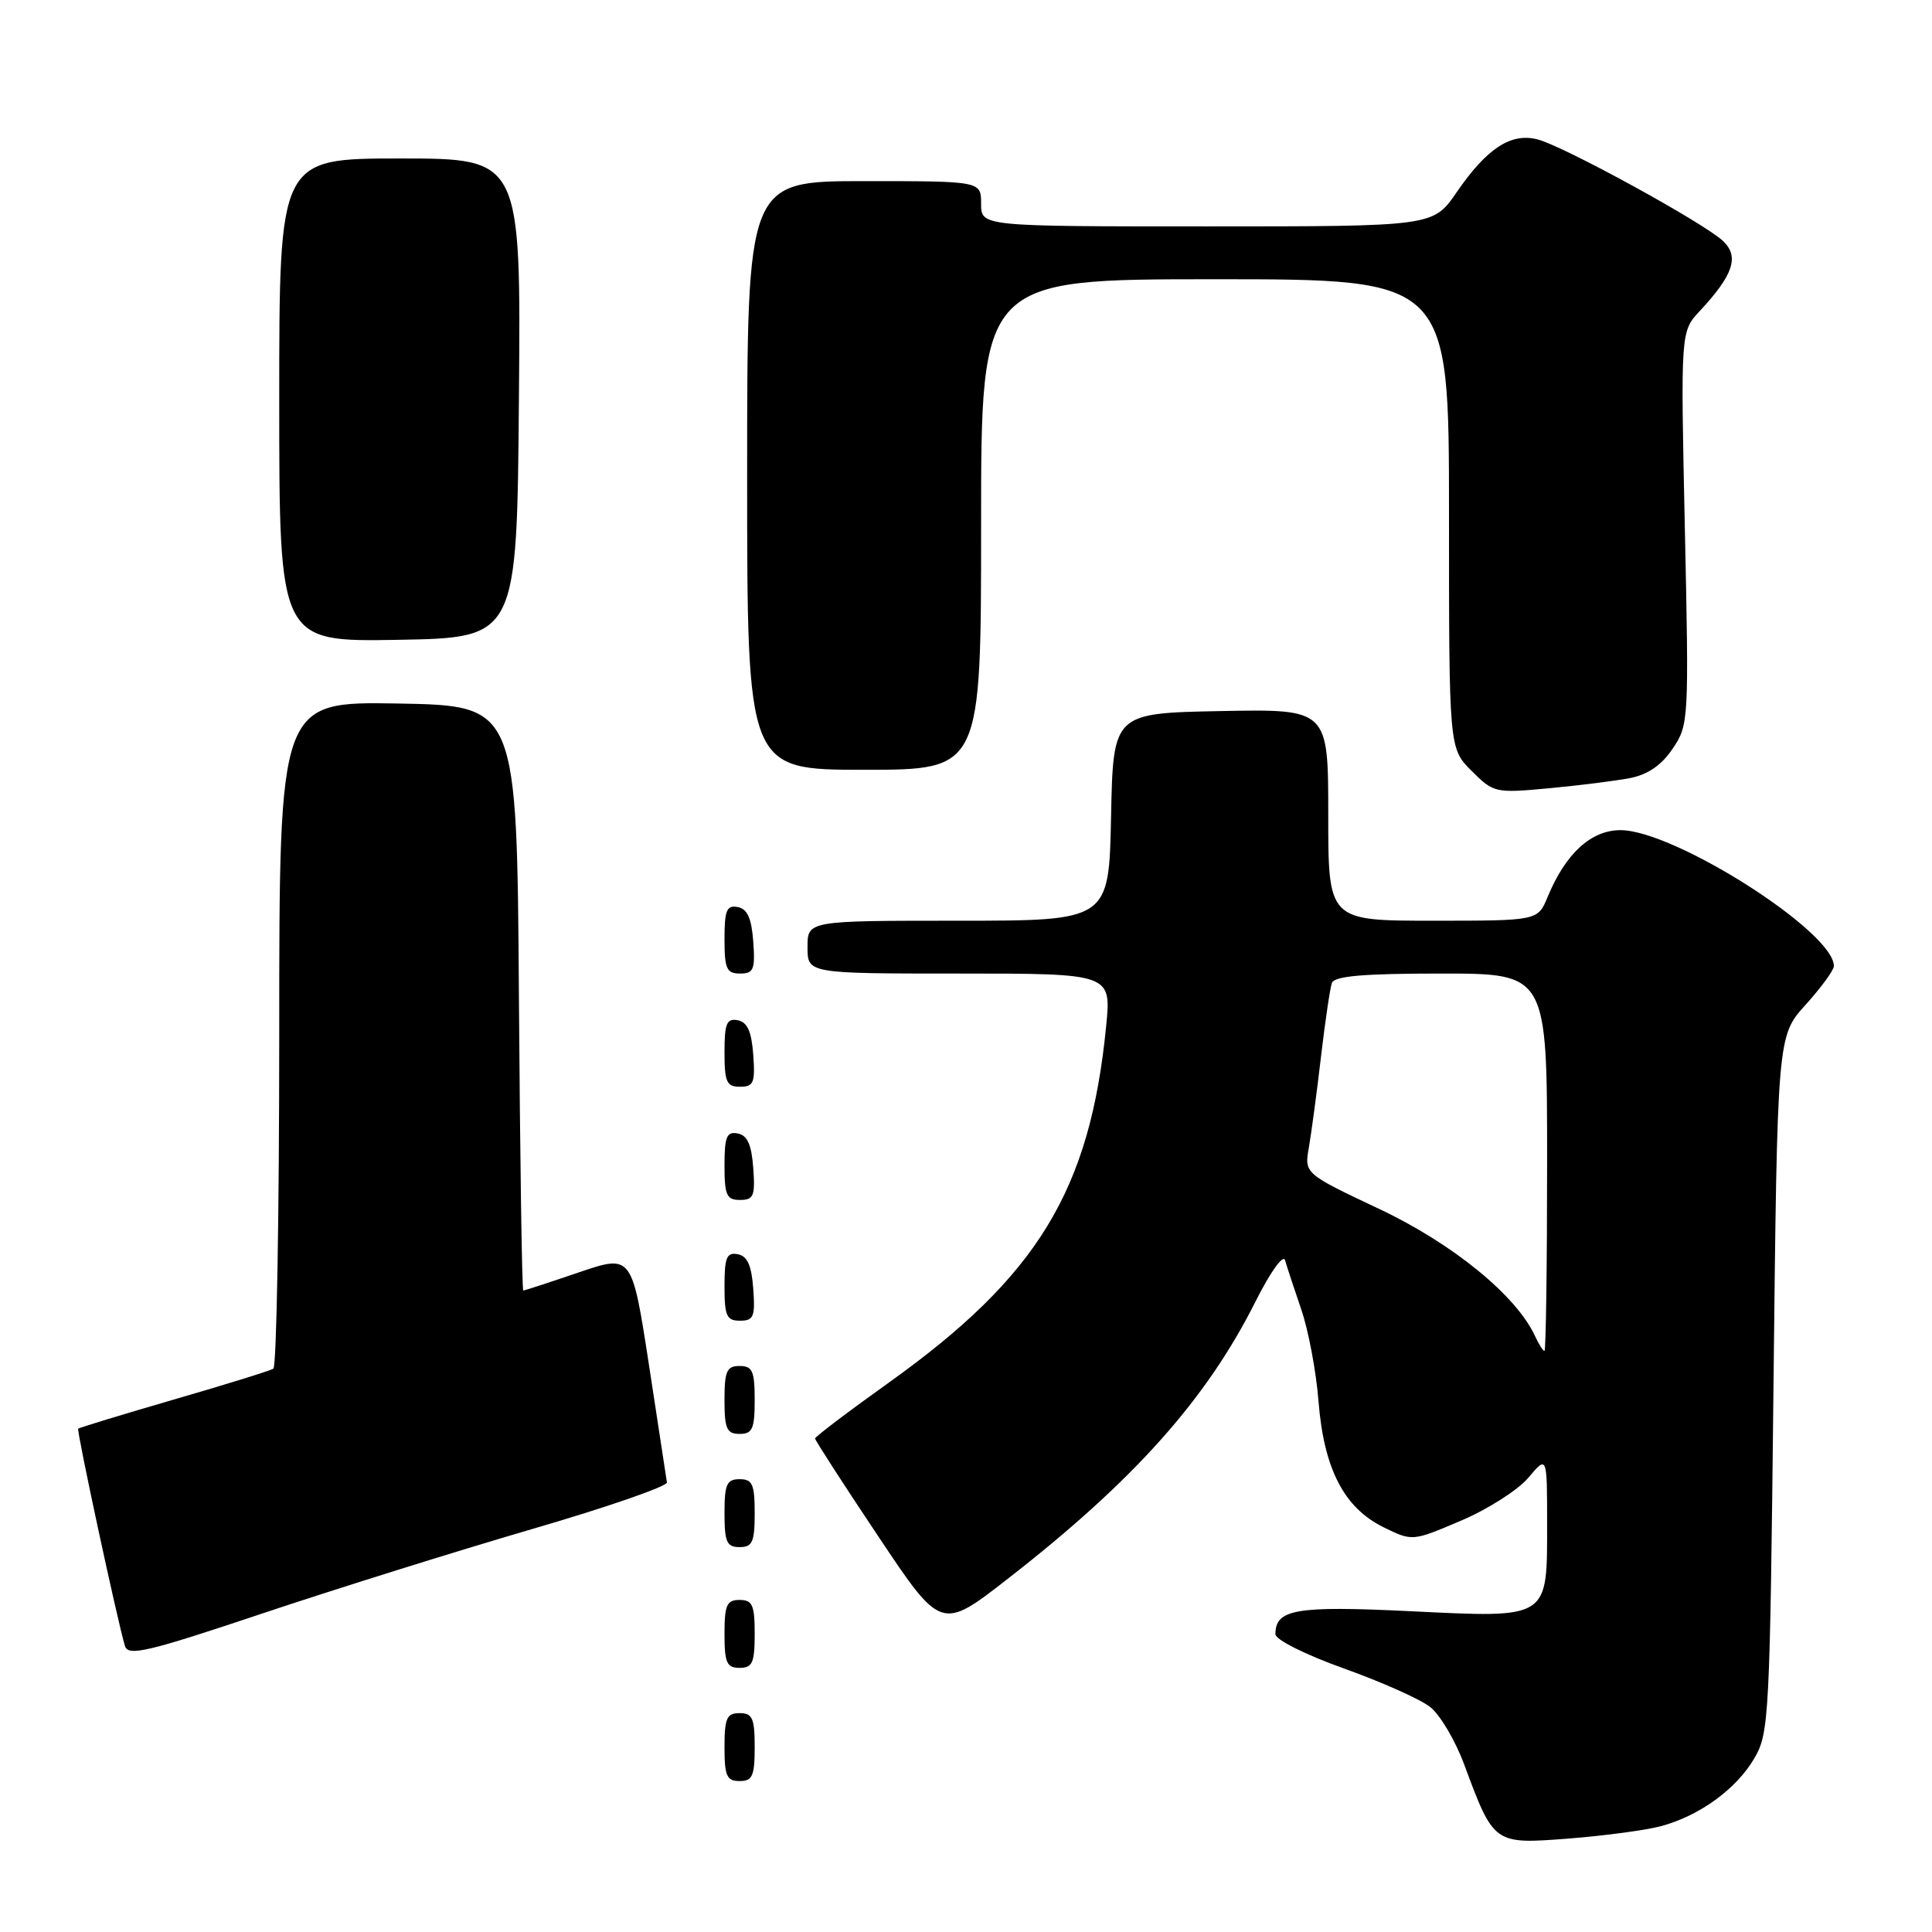 <?xml version="1.0" encoding="UTF-8" standalone="no"?>
<!DOCTYPE svg PUBLIC "-//W3C//DTD SVG 1.1//EN" "http://www.w3.org/Graphics/SVG/1.1/DTD/svg11.dtd" >
<svg xmlns="http://www.w3.org/2000/svg" xmlns:xlink="http://www.w3.org/1999/xlink" version="1.1" viewBox="0 0 256 256">
 <g >
 <path fill="currentColor"
d=" M 220.08 241.98 C 225.20 240.60 230.05 237.08 232.45 233.00 C 234.42 229.64 234.52 227.62 235.00 183.40 C 235.50 137.29 235.50 137.29 239.25 133.14 C 241.31 130.86 243.00 128.55 243.00 128.00 C 243.00 123.46 221.85 110.00 214.72 110.00 C 210.82 110.00 207.44 113.10 205.06 118.87 C 203.76 122.00 203.76 122.00 189.88 122.00 C 176.00 122.00 176.00 122.00 176.00 107.97 C 176.00 93.95 176.00 93.95 161.75 94.22 C 147.50 94.50 147.50 94.50 147.22 108.25 C 146.94 122.00 146.94 122.00 126.97 122.00 C 107.00 122.00 107.00 122.00 107.00 125.50 C 107.00 129.00 107.00 129.00 127.13 129.00 C 147.26 129.00 147.26 129.00 146.57 135.98 C 144.43 157.75 137.49 169.12 117.75 183.22 C 112.39 187.05 108.00 190.38 108.00 190.61 C 108.00 190.84 111.76 196.67 116.36 203.55 C 124.72 216.07 124.72 216.07 133.61 209.14 C 150.24 196.19 159.84 185.44 166.34 172.50 C 168.34 168.52 170.04 166.15 170.28 167.00 C 170.51 167.82 171.48 170.75 172.42 173.50 C 173.37 176.25 174.40 181.73 174.71 185.68 C 175.42 194.63 178.09 199.80 183.33 202.37 C 187.15 204.24 187.15 204.24 193.58 201.50 C 197.12 200.00 201.14 197.44 202.51 195.81 C 205.00 192.85 205.00 192.85 205.00 201.85 C 205.00 214.64 205.39 214.39 186.81 213.49 C 171.70 212.76 169.00 213.22 169.00 216.54 C 169.00 217.27 172.98 219.26 178.07 221.08 C 183.06 222.86 188.21 225.16 189.51 226.19 C 190.81 227.21 192.83 230.62 194.00 233.77 C 197.95 244.40 197.92 244.38 207.84 243.62 C 212.58 243.25 218.09 242.51 220.08 241.98 Z  M 100.00 231.50 C 100.00 227.67 99.70 227.00 98.00 227.00 C 96.30 227.00 96.00 227.67 96.00 231.50 C 96.00 235.33 96.30 236.00 98.00 236.00 C 99.70 236.00 100.00 235.33 100.00 231.50 Z  M 100.00 216.50 C 100.00 212.67 99.70 212.00 98.00 212.00 C 96.30 212.00 96.00 212.67 96.00 216.50 C 96.00 220.33 96.30 221.00 98.00 221.00 C 99.70 221.00 100.00 220.33 100.00 216.50 Z  M 70.50 202.61 C 80.40 199.73 88.44 196.94 88.37 196.43 C 88.30 195.92 87.23 188.91 85.99 180.85 C 83.73 166.21 83.73 166.21 76.69 168.60 C 72.82 169.92 69.51 171.00 69.34 171.00 C 69.16 171.00 68.91 153.56 68.76 132.25 C 68.50 93.50 68.50 93.50 52.75 93.22 C 37.00 92.95 37.00 92.95 37.00 136.92 C 37.00 161.10 36.65 181.10 36.22 181.36 C 35.79 181.63 29.86 183.47 23.02 185.45 C 16.19 187.44 10.50 189.17 10.36 189.31 C 10.13 189.54 15.57 214.86 16.56 218.11 C 16.98 219.50 19.59 218.88 34.77 213.79 C 44.52 210.53 60.60 205.50 70.50 202.61 Z  M 100.00 200.50 C 100.00 196.67 99.70 196.00 98.00 196.00 C 96.30 196.00 96.00 196.67 96.00 200.50 C 96.00 204.33 96.30 205.00 98.00 205.00 C 99.70 205.00 100.00 204.33 100.00 200.50 Z  M 100.00 185.50 C 100.00 181.67 99.70 181.00 98.00 181.00 C 96.30 181.00 96.00 181.67 96.00 185.50 C 96.00 189.33 96.30 190.00 98.00 190.00 C 99.70 190.00 100.00 189.33 100.00 185.50 Z  M 99.81 170.76 C 99.58 167.66 99.03 166.43 97.75 166.19 C 96.29 165.91 96.00 166.61 96.00 170.43 C 96.00 174.38 96.28 175.00 98.06 175.00 C 99.86 175.00 100.08 174.47 99.81 170.76 Z  M 99.81 154.76 C 99.58 151.66 99.03 150.43 97.75 150.19 C 96.29 149.91 96.00 150.61 96.00 154.43 C 96.00 158.38 96.28 159.00 98.06 159.00 C 99.86 159.00 100.08 158.47 99.81 154.76 Z  M 99.81 139.76 C 99.58 136.66 99.03 135.43 97.75 135.19 C 96.29 134.91 96.00 135.61 96.00 139.43 C 96.00 143.38 96.28 144.00 98.06 144.00 C 99.86 144.00 100.08 143.47 99.81 139.76 Z  M 99.81 124.76 C 99.58 121.66 99.03 120.43 97.75 120.19 C 96.29 119.91 96.00 120.61 96.00 124.43 C 96.00 128.38 96.28 129.00 98.06 129.00 C 99.86 129.00 100.08 128.47 99.81 124.76 Z  M 215.99 103.10 C 218.36 102.63 220.17 101.39 221.64 99.20 C 223.77 96.05 223.80 95.46 223.25 69.96 C 222.69 43.93 222.69 43.93 225.23 41.21 C 229.66 36.45 230.48 34.03 228.35 31.97 C 225.90 29.60 207.15 19.33 203.70 18.46 C 200.18 17.58 197.02 19.65 193.01 25.48 C 189.90 30.00 189.90 30.00 159.95 30.00 C 130.00 30.00 130.00 30.00 130.00 27.00 C 130.00 24.00 130.00 24.00 114.50 24.00 C 99.00 24.00 99.00 24.00 99.00 63.00 C 99.00 102.00 99.00 102.00 114.50 102.00 C 130.00 102.00 130.00 102.00 130.00 69.50 C 130.00 37.00 130.00 37.00 161.00 37.00 C 192.00 37.00 192.00 37.00 192.00 68.08 C 192.00 99.15 192.00 99.15 194.99 102.14 C 197.91 105.06 198.12 105.11 205.24 104.45 C 209.23 104.08 214.07 103.47 215.99 103.10 Z  M 68.76 52.75 C 69.03 21.00 69.03 21.00 53.01 21.00 C 37.00 21.00 37.00 21.00 37.00 53.03 C 37.00 85.05 37.00 85.05 52.75 84.78 C 68.50 84.50 68.50 84.50 68.76 52.75 Z  M 203.40 177.04 C 200.93 171.67 192.50 164.79 182.75 160.19 C 172.82 155.50 172.82 155.50 173.44 152.00 C 173.77 150.07 174.50 144.68 175.04 140.00 C 175.59 135.32 176.24 130.94 176.48 130.25 C 176.82 129.33 180.65 129.00 190.97 129.00 C 205.00 129.00 205.00 129.00 205.00 154.00 C 205.00 167.75 204.84 179.00 204.65 179.00 C 204.46 179.00 203.90 178.12 203.40 177.04 Z "/>
</g>
</svg>